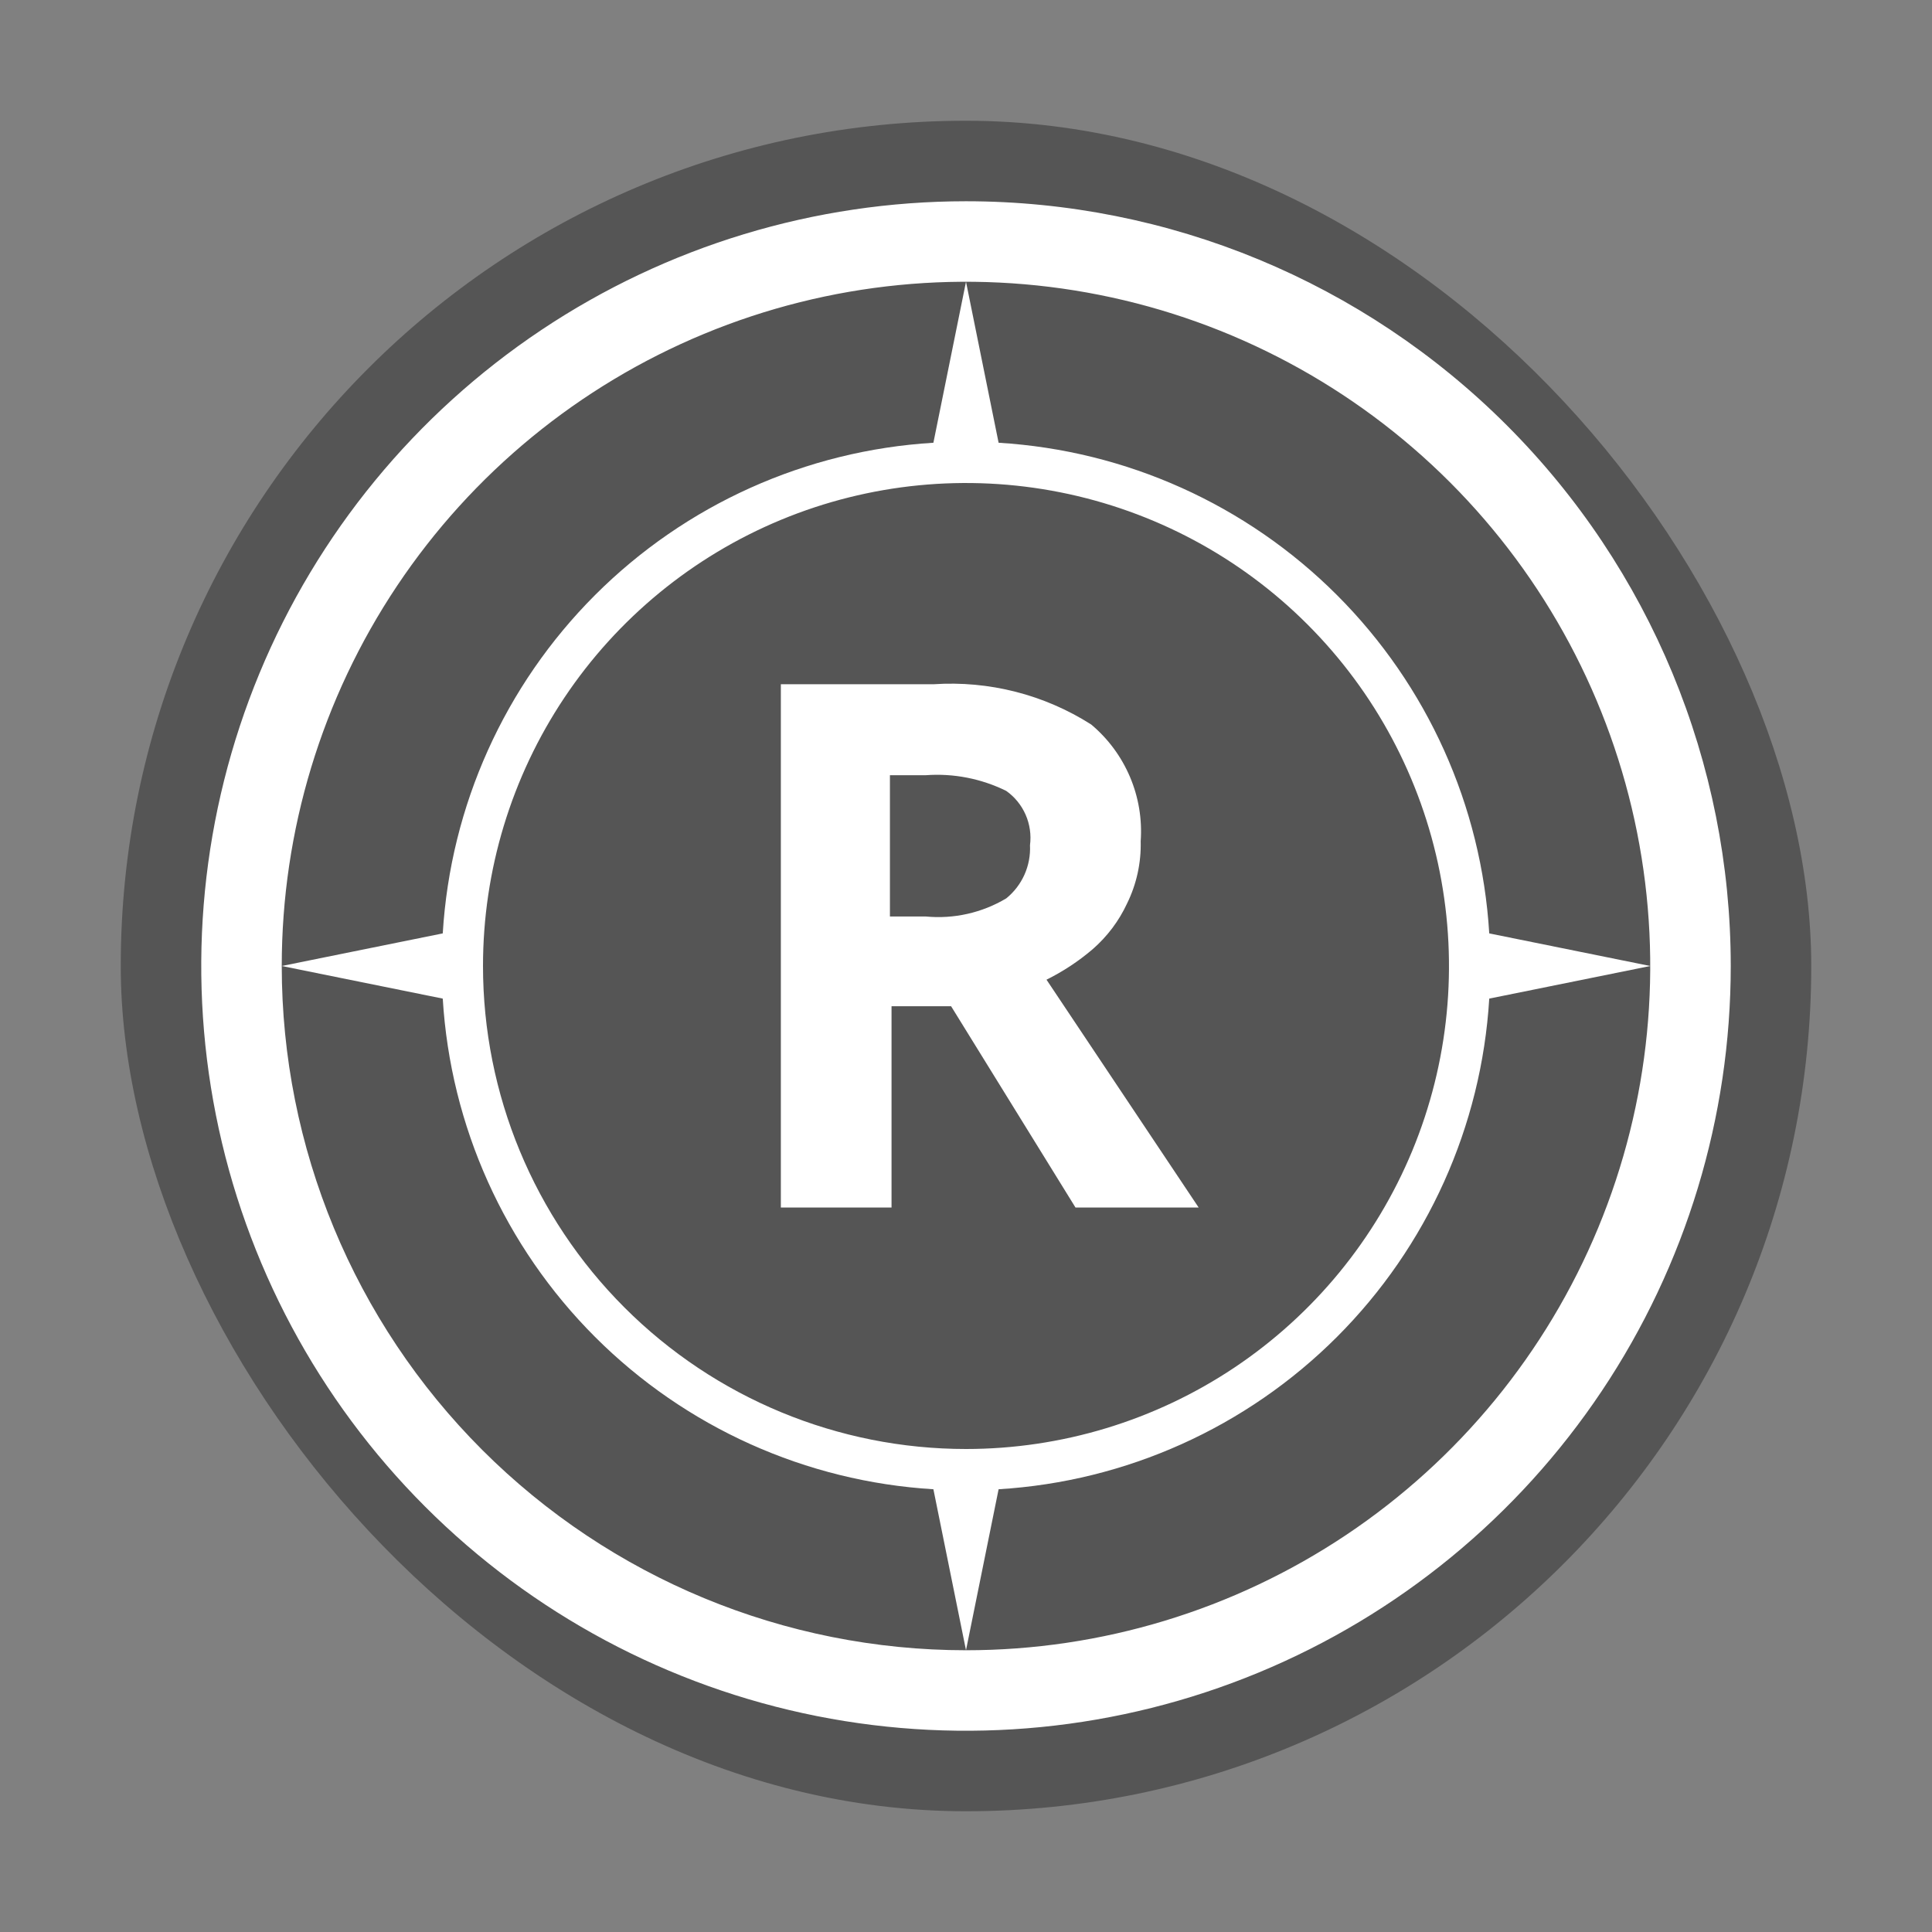 <svg width="48" height="48" viewBox="0 0 48 48" fill="none" xmlns="http://www.w3.org/2000/svg">
<rect x="0" y="0" width="48" height="48" fill="#808080" stroke="none"/>
<rect opacity="0.5" x="3" y="3" width="42" height="42" rx="21" fill="#2B2B2B"/>
<path d="M24 5C20.242 5 16.569 6.114 13.444 8.202C10.32 10.29 7.884 13.257 6.446 16.729C5.008 20.201 4.632 24.021 5.365 27.707C6.098 31.392 7.908 34.778 10.565 37.435C13.222 40.092 16.608 41.902 20.293 42.635C23.979 43.368 27.799 42.992 31.271 41.554C34.743 40.116 37.71 37.68 39.798 34.556C41.886 31.431 43 27.758 43 24C43 18.961 40.998 14.128 37.435 10.565C33.872 7.002 29.039 5 24 5ZM24 41C19.491 41 15.167 39.209 11.979 36.021C8.791 32.833 7 28.509 7 24C7 20.638 7.997 17.351 9.865 14.555C11.733 11.76 14.388 9.581 17.494 8.294C20.601 7.007 24.019 6.671 27.317 7.327C30.614 7.983 33.643 9.602 36.021 11.979C38.398 14.357 40.017 17.386 40.673 20.683C41.329 23.981 40.993 27.399 39.706 30.506C38.419 33.612 36.24 36.267 33.445 38.135C30.649 40.003 27.362 41 24 41Z" fill="white"/>
<path d="M37 24.81L41 24L37 23.19C36.808 20.02 35.462 17.03 33.216 14.784C30.97 12.538 27.98 11.192 24.81 11L24 7L23.19 11C20.02 11.192 17.03 12.538 14.784 14.784C12.538 17.03 11.192 20.02 11 23.19L7 24L11 24.81C11.192 27.98 12.538 30.97 14.784 33.216C17.03 35.462 20.02 36.808 23.19 37L24 41L24.81 37C27.98 36.808 30.97 35.462 33.216 33.216C35.462 30.97 36.808 27.98 37 24.81ZM12 24C12 21.627 12.704 19.306 14.022 17.333C15.341 15.36 17.215 13.822 19.408 12.913C21.601 12.005 24.013 11.768 26.341 12.231C28.669 12.694 30.807 13.836 32.485 15.515C34.163 17.193 35.306 19.331 35.769 21.659C36.232 23.987 35.995 26.399 35.087 28.592C34.178 30.785 32.64 32.659 30.667 33.978C28.694 35.296 26.373 36 24 36C20.817 36 17.765 34.736 15.515 32.485C13.264 30.235 12 27.183 12 24Z" fill="white"/>
<path d="M27.15 23.58C27.509 23.267 27.799 22.882 28 22.45C28.237 21.969 28.354 21.437 28.34 20.9C28.379 20.354 28.288 19.806 28.074 19.302C27.86 18.798 27.53 18.352 27.11 18C25.944 17.257 24.57 16.907 23.19 17H19.4V30H22.15V25H23.63L26.72 30H29.78L26 24.34C26.413 24.135 26.8 23.88 27.15 23.58ZM25 22.32C24.398 22.679 23.698 22.837 23 22.77H22.11V19.26H23C23.689 19.209 24.38 19.344 25 19.65C25.212 19.8 25.378 20.005 25.482 20.243C25.586 20.481 25.623 20.743 25.59 21C25.602 21.251 25.555 21.501 25.453 21.73C25.35 21.96 25.195 22.162 25 22.32Z" fill="white"/>
</svg>
